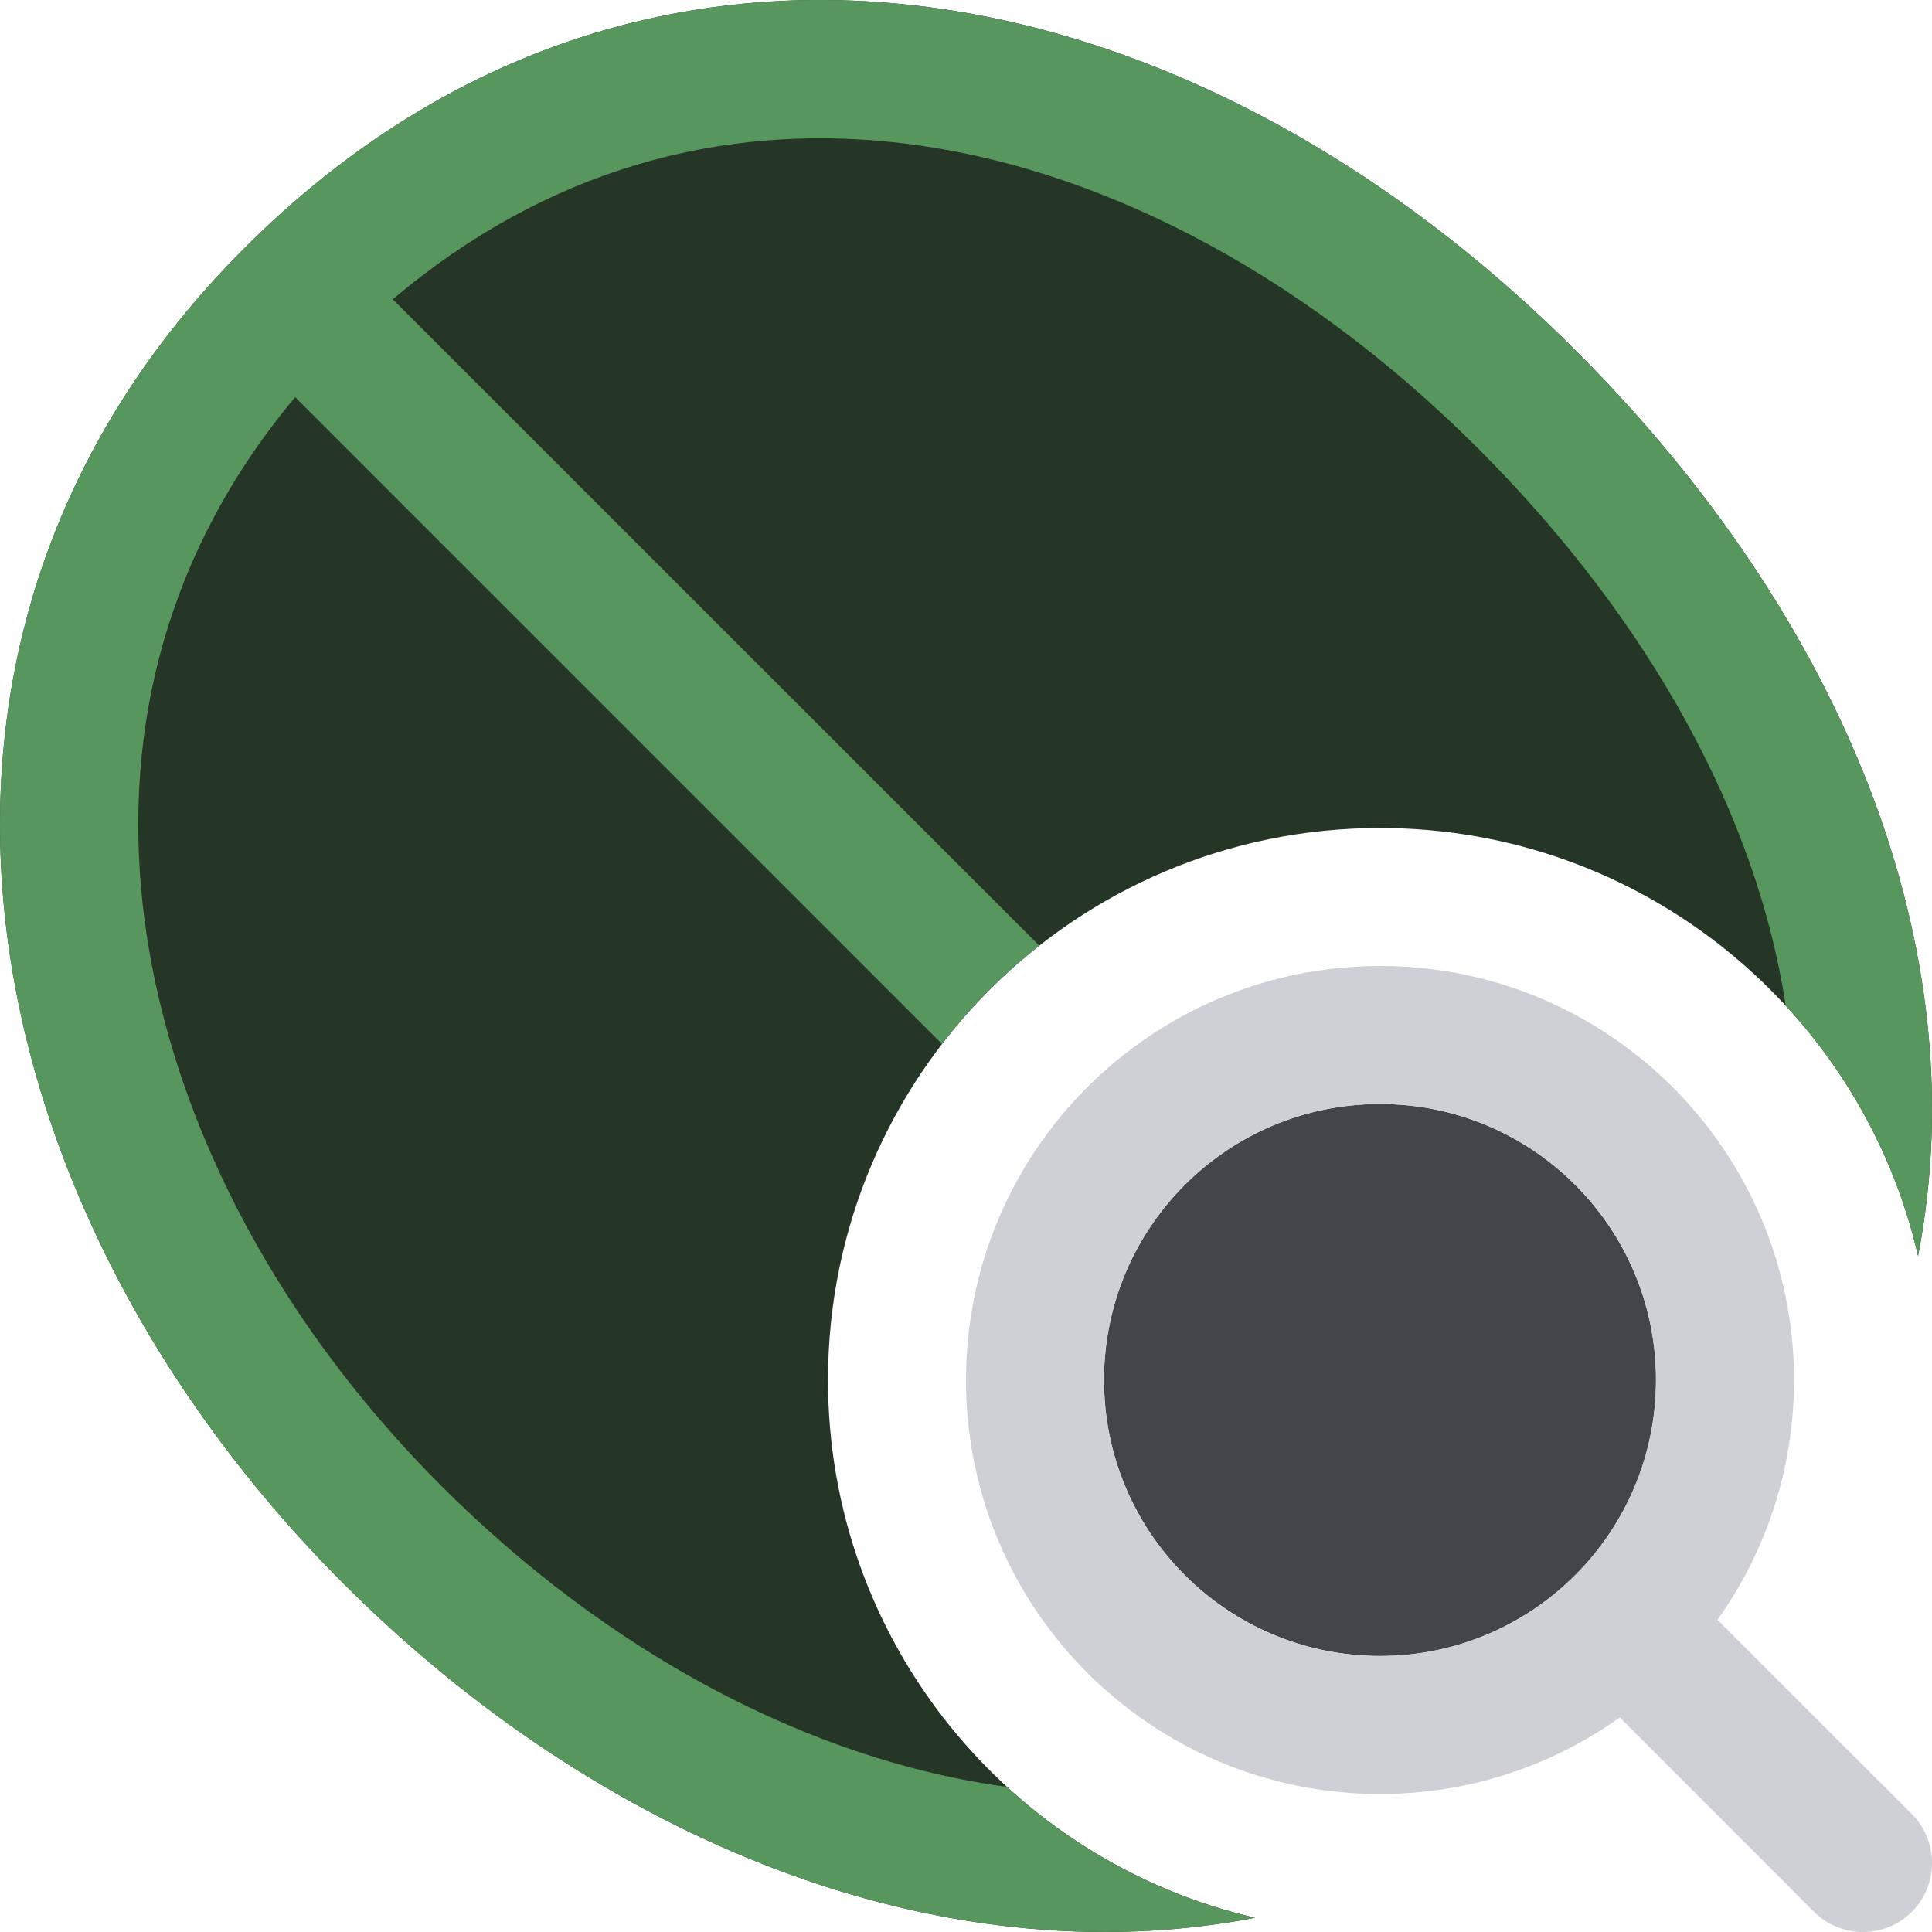 <svg width="14" height="14" viewBox="0 0 14 14" fill="none" xmlns="http://www.w3.org/2000/svg">
<g clip-path="url(#clip0_3388_47554)">
<circle cx="10" cy="10" r="2" fill="#43454A"/>
<path fill-rule="evenodd" clip-rule="evenodd" d="M11.738 12.445C11.248 12.795 10.648 13 10 13C8.343 13 7 11.657 7 10C7 8.343 8.343 7 10 7C11.657 7 13 8.343 13 10C13 10.648 12.795 11.248 12.445 11.738L13.854 13.146C14.049 13.342 14.049 13.658 13.854 13.854C13.658 14.049 13.342 14.049 13.146 13.854L11.738 12.445ZM12 10C12 11.105 11.105 12 10 12C8.895 12 8 11.105 8 10C8 8.895 8.895 8 10 8C11.105 8 12 8.895 12 10Z" fill="#CED0D6"/>
<path d="M13.899 9.101C14.333 6.86 13.345 4.467 11.421 2.543C8.556 -0.322 4.603 -1.034 1.769 1.8C-1.065 4.634 -0.25 8.736 2.489 11.475C4.344 13.33 6.802 14.338 9.095 13.897C7.322 13.487 6 11.898 6 10C6 7.791 7.791 6 10 6C11.9 6 13.491 7.325 13.899 9.101Z" fill="#253627"/>
<path d="M13.899 9.101C14.333 6.86 13.345 4.467 11.421 2.543C8.556 -0.322 4.603 -1.034 1.769 1.8C-1.065 4.634 -0.25 8.736 2.489 11.475C4.344 13.33 6.802 14.338 9.095 13.897C8.412 13.739 7.797 13.407 7.298 12.949C5.873 12.755 4.412 11.981 3.198 10.767C1.962 9.532 1.198 8.024 1.035 6.562C0.891 5.272 1.209 3.988 2.139 2.878L6.826 7.565C7.03 7.299 7.267 7.06 7.531 6.853L2.846 2.169C3.961 1.226 5.218 0.896 6.477 1.031C7.905 1.184 9.407 1.946 10.713 3.252C11.966 4.506 12.733 5.925 12.94 7.288C13.404 7.79 13.74 8.412 13.899 9.101Z" fill="#57965C"/>
</g>
<defs>
<clipPath id="clip0_3388_47554">
<rect width="14" height="14" fill="white"/>
</clipPath>
</defs>
</svg>
